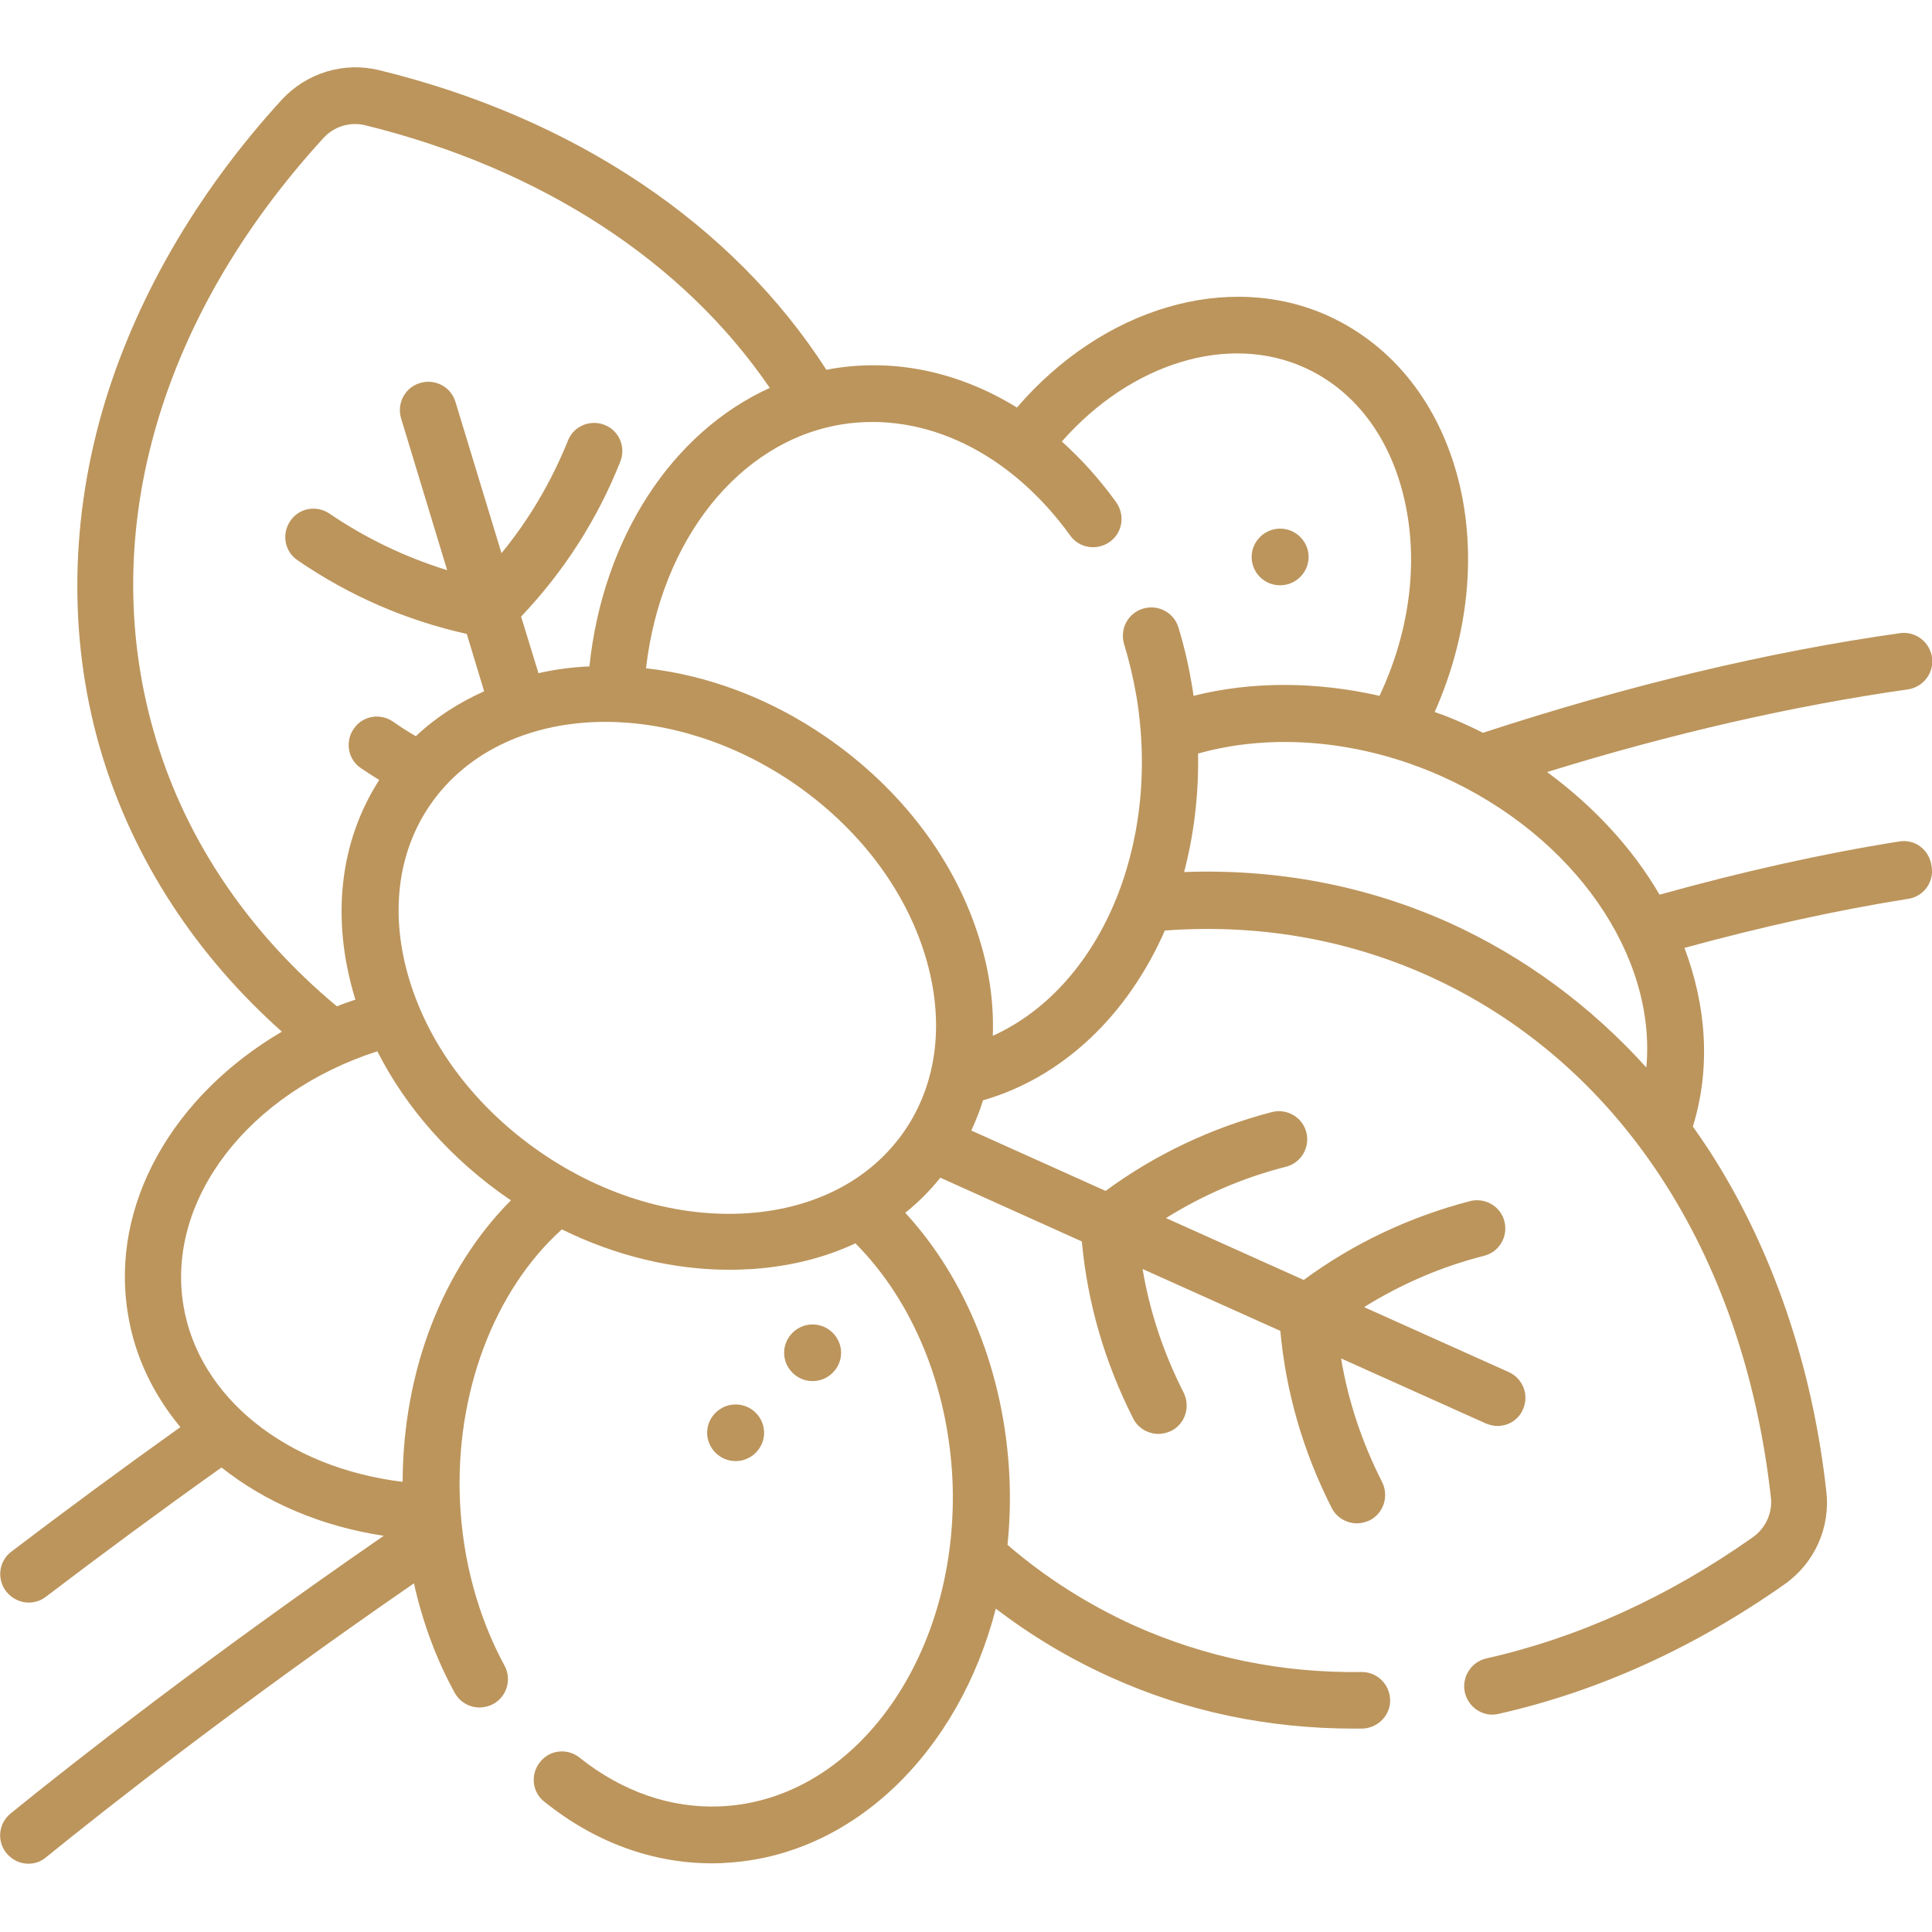 <?xml version="1.0" encoding="utf-8"?>
<!-- Generator: Adobe Illustrator 26.3.0, SVG Export Plug-In . SVG Version: 6.00 Build 0)  -->
<svg version="1.1" id="Capa_1" xmlns:svgjs="http://svgjs.com/svgjs"
	 xmlns="http://www.w3.org/2000/svg" xmlns:xlink="http://www.w3.org/1999/xlink" x="0px" y="0px" viewBox="0 0 512 512"
	 style="enable-background:new 0 0 512 512;" xml:space="preserve">
<style type="text/css">
	.st0{fill:#BC955C;}
</style>
<g>
	<g id="XMLID_109_">
		<g id="XMLID_110_">
			<path id="XMLID_111_" class="st0" d="M503.3,223c-20.2,3.2-41.6,8-63.5,14.1c-7.1-12.2-17.3-23.3-29.8-32.5
				c33.3-10.3,65.4-17.6,95.6-21.9c4.1-0.6,7-4.4,6.4-8.5c-0.6-4.1-4.4-7-8.5-6.4c-34.8,4.9-72,13.8-110.5,26.4
				c-1.6-0.8-3.2-1.6-4.8-2.3c-2.6-1.2-5.3-2.3-8-3.2c8.9-20,11.2-41.7,6.4-61.1c-5.1-20.4-17.3-35.9-34.4-43.8
				c-26.7-12.2-60-2.2-82.7,24.2c-15.1-9.3-32-13.1-48.9-10.3c-0.5,0.1-1.1,0.2-1.6,0.3c-24.8-38.6-66.8-66.8-118.5-79.4
				c-9.4-2.3-19.2,0.7-25.8,7.8c-22.8,24.9-39.3,53.6-47.7,82.9c-8.7,30.6-8.7,62.1,0.1,91c8.5,27.8,24.9,52.9,47.6,73.1
				c-28.8,16.9-45.6,45.8-40.8,74.8c1.8,11.2,6.7,21.3,13.9,30c-15.3,10.9-30.3,22-44.8,33c-3.3,2.5-3.9,7.2-1.4,10.5
				c1.5,1.9,3.7,3,6,3c1.6,0,3.2-0.5,4.5-1.5c15-11.4,30.7-23,46.6-34.3c11.6,9.2,26.4,15.6,43,18.1c-47.1,32.5-81.9,59.8-98.9,73.6
				c-3.2,2.6-3.7,7.3-1.1,10.5c1.5,1.8,3.6,2.8,5.8,2.8c1.7,0,3.3-0.5,4.7-1.7c16.8-13.6,51.1-40.6,97.5-72.6
				c2.3,10.3,5.9,20.1,10.8,29c1.4,2.5,3.9,3.9,6.6,3.9c1.2,0,2.4-0.3,3.6-0.9c3.6-2,5-6.5,3-10.2c-7-12.9-11.1-28-11.8-43.5
				c-1.3-28.6,9-55.9,27-72.1c14.2,7,29.5,10.7,44.4,10.7c2.1,0,4.2-0.1,6.2-0.2c9.9-0.7,19.1-3,27.2-6.8
				c15.2,15.3,24.5,37.9,25.7,62.4c2.1,46.2-25.4,85.2-61.4,86.8c-13.2,0.6-26.1-3.9-37.4-12.9c-3.2-2.6-8-2.1-10.5,1.2
				c-2.6,3.2-2.1,8,1.2,10.5c13.3,10.7,28.6,16.3,44.4,16.3c1,0,2.1,0,3.1-0.1c34.3-1.6,62.4-29.6,72.1-67.4
				c9.4,7.2,19.6,13.3,30.5,18.2c20.1,9.1,41.8,13.6,64.4,13.6c0.7,0,1.5,0,2.2,0c4.1-0.1,7.5-3.5,7.4-7.6c-0.1-4.1-3.4-7.4-7.5-7.4
				c0,0-0.1,0-0.1,0c-21.2,0.3-41.4-3.9-60.2-12.3c-12.1-5.5-23.4-12.6-33.6-21.4c0.6-5.9,0.8-12,0.5-18.2
				c-1.3-26.9-11.2-52-27.6-69.8c3.4-2.7,6.5-5.8,9.3-9.3l37.5,16.9c1.5,16.4,6.1,32.1,13.6,46.9c1.3,2.6,4,4.1,6.7,4.1
				c1.1,0,2.3-0.3,3.4-0.8c3.7-1.9,5.1-6.4,3.3-10.1c-5.3-10.4-9-21.4-10.9-32.8l36.5,16.4c1.5,16.4,6.1,32.1,13.6,46.9
				c1.3,2.6,4,4.1,6.7,4.1c1.1,0,2.3-0.3,3.4-0.8c3.7-1.9,5.1-6.4,3.3-10.1c-5.3-10.4-9-21.4-10.9-32.8l38.3,17.2
				c1,0.4,2,0.7,3.1,0.7c2.9,0,5.6-1.6,6.8-4.4c1.7-3.8,0-8.2-3.8-9.9l-38.3-17.2c9.8-6.1,20.4-10.7,31.8-13.6c4-1,6.4-5.1,5.4-9.1
				c-1-4-5.1-6.4-9.1-5.4c-16.1,4.2-30.9,11.2-44.1,20.9l-36.5-16.4c9.8-6.1,20.4-10.7,31.8-13.6c4-1,6.4-5.1,5.4-9.1
				c-1-4-5.1-6.4-9.1-5.4c-16.1,4.2-30.9,11.2-44.1,20.9l-35.6-16c1.2-2.6,2.3-5.3,3.1-8c21.5-6.2,38.5-22.9,48.2-45
				c24.5-1.8,47.9,2.2,69.6,11.9c50.5,22.7,83.7,73.1,91,138.3c0.5,4.1-1.4,8.2-4.8,10.6c-22.4,15.8-46.2,26.6-70.6,32.1
				c-4,0.9-6.6,4.9-5.7,9c0.8,3.5,3.9,5.9,7.3,5.9c0.5,0,1.1-0.1,1.6-0.2c26.3-5.9,51.9-17.5,75.9-34.4c7.9-5.6,12.1-15,11-24.5
				c-3.7-33.6-14.5-64.9-31.1-90.5c-1.4-2.1-2.8-4.2-4.3-6.3c0-0.1,0.1-0.1,0.1-0.2c4.7-15.4,3.5-31.7-2.3-47.1
				c20.5-5.6,40.4-10,59.3-13c4.1-0.6,6.9-4.5,6.2-8.6C511.3,225.1,507.4,222.3,503.3,223z M41.4,196.1c-16.1-53,0-111.1,44.3-159.5
				c2.8-3.1,7.1-4.4,11.1-3.4C143.2,44.6,181,69.1,204,102.8c-25.8,11.7-44.2,39.6-47.8,73.8c-4.6,0.2-9.1,0.8-13.5,1.8l-4.6-15
				c11.3-11.9,20.2-25.7,26.3-41.1c1.5-3.8-0.3-8.2-4.2-9.7c-3.8-1.5-8.2,0.3-9.7,4.2c-4.4,10.9-10.3,20.9-17.6,29.8l-12.2-40.1
				c-1.2-4-5.4-6.2-9.4-5c-4,1.2-6.2,5.4-5,9.4l12.2,40.2c-11-3.4-21.5-8.4-31.2-15c-3.4-2.3-8.1-1.5-10.4,2
				c-2.3,3.4-1.5,8.1,2,10.4c13.7,9.4,28.7,15.9,44.8,19.5l4.6,15.2c-6.7,3-12.8,6.9-18.1,11.9c-2.1-1.2-4.1-2.5-6.1-3.9
				c-3.4-2.3-8.1-1.5-10.4,2c-2.3,3.4-1.5,8.1,2,10.4c1.6,1.1,3.2,2.1,4.8,3.1c-10.5,16.3-12.8,36.7-6.5,57.6
				c0.1,0.2,0.1,0.4,0.2,0.6c-1.7,0.6-3.3,1.1-4.9,1.8C66.2,247.5,49.6,223.2,41.4,196.1z M106.7,392.7
				c-30.6-3.7-54.1-22.3-58.1-46.8c-4.6-28,17.3-56.3,51.4-67.3c7.7,15.2,19.7,28.7,34.8,39.1c0.2,0.1,0.4,0.2,0.6,0.4
				C117.2,336.4,106.8,363.4,106.7,392.7z M198.4,321.5c-18.5,1.3-38.1-4.4-55.1-16.1s-29.4-27.9-34.8-45.7
				c-5.2-17.1-3.3-33.6,5.5-46.4c10-14.5,27.2-22,46.4-22c16.3,0,34.1,5.4,50,16.3c17,11.7,29.4,27.9,34.8,45.7
				c5.2,17.1,3.3,33.6-5.5,46.4C230.9,312.5,216.3,320.2,198.4,321.5z M263.1,274.5c0.3-8.2-0.8-16.8-3.5-25.5
				c-6.4-21-20.8-40-40.7-53.7c-15.1-10.4-31.6-16.4-47.7-18.2c3.9-33.9,24.6-60.1,51.7-64.6c22.1-3.6,44.8,7.4,60.7,29.4
				c2.4,3.4,7.1,4.1,10.5,1.7c3.4-2.4,4.1-7.1,1.7-10.5c-4.4-6.1-9.2-11.4-14.4-16.1c18.3-20.8,44.2-28.8,64.5-19.5
				c12.9,5.9,22.1,17.9,26,33.7c4.1,16.5,2,35.1-5.9,52.3c-0.1,0.3-0.3,0.6-0.4,0.9c-16.8-3.8-33.8-3.9-49.3,0
				c-0.1-0.7-0.2-1.4-0.3-2.1c-0.9-5.4-2.1-10.8-3.7-16c-1.2-4-5.4-6.2-9.4-5c-4,1.2-6.2,5.4-5,9.4c1.4,4.6,2.5,9.3,3.3,14
				C307.7,224.6,291.2,261.8,263.1,274.5z M384.2,244.6c-22-9.9-45.7-14.4-70.4-13.5c2.6-9.9,3.9-20.5,3.7-31.4
				c19.9-5.6,43.2-3.5,64.5,6c35.3,15.8,57,47.6,54.3,77.2C421.5,266.5,403.8,253.5,384.2,244.6z"/>
			<path id="XMLID_118_" class="st0" d="M215.4,366c4.1,0,7.5-3.4,7.5-7.5s-3.4-7.5-7.5-7.5h-0.1c-4.1,0-7.5,3.4-7.5,7.5
				s3.4,7.5,7.5,7.5H215.4z"/>
			<path id="XMLID_119_" class="st0" d="M194.9,387.2h0.1c4.1,0,7.5-3.4,7.5-7.5s-3.4-7.5-7.5-7.5h-0.1c-4.1,0-7.5,3.4-7.5,7.5
				S190.8,387.2,194.9,387.2z"/>
			<path id="XMLID_120_" class="st0" d="M339.2,155.1h0.1c4.1,0,7.5-3.4,7.5-7.5s-3.4-7.5-7.5-7.5h-0.1c-4.1,0-7.5,3.4-7.5,7.5
				S335,155.1,339.2,155.1z"/>
		</g>
	</g>
</g>
</svg>
